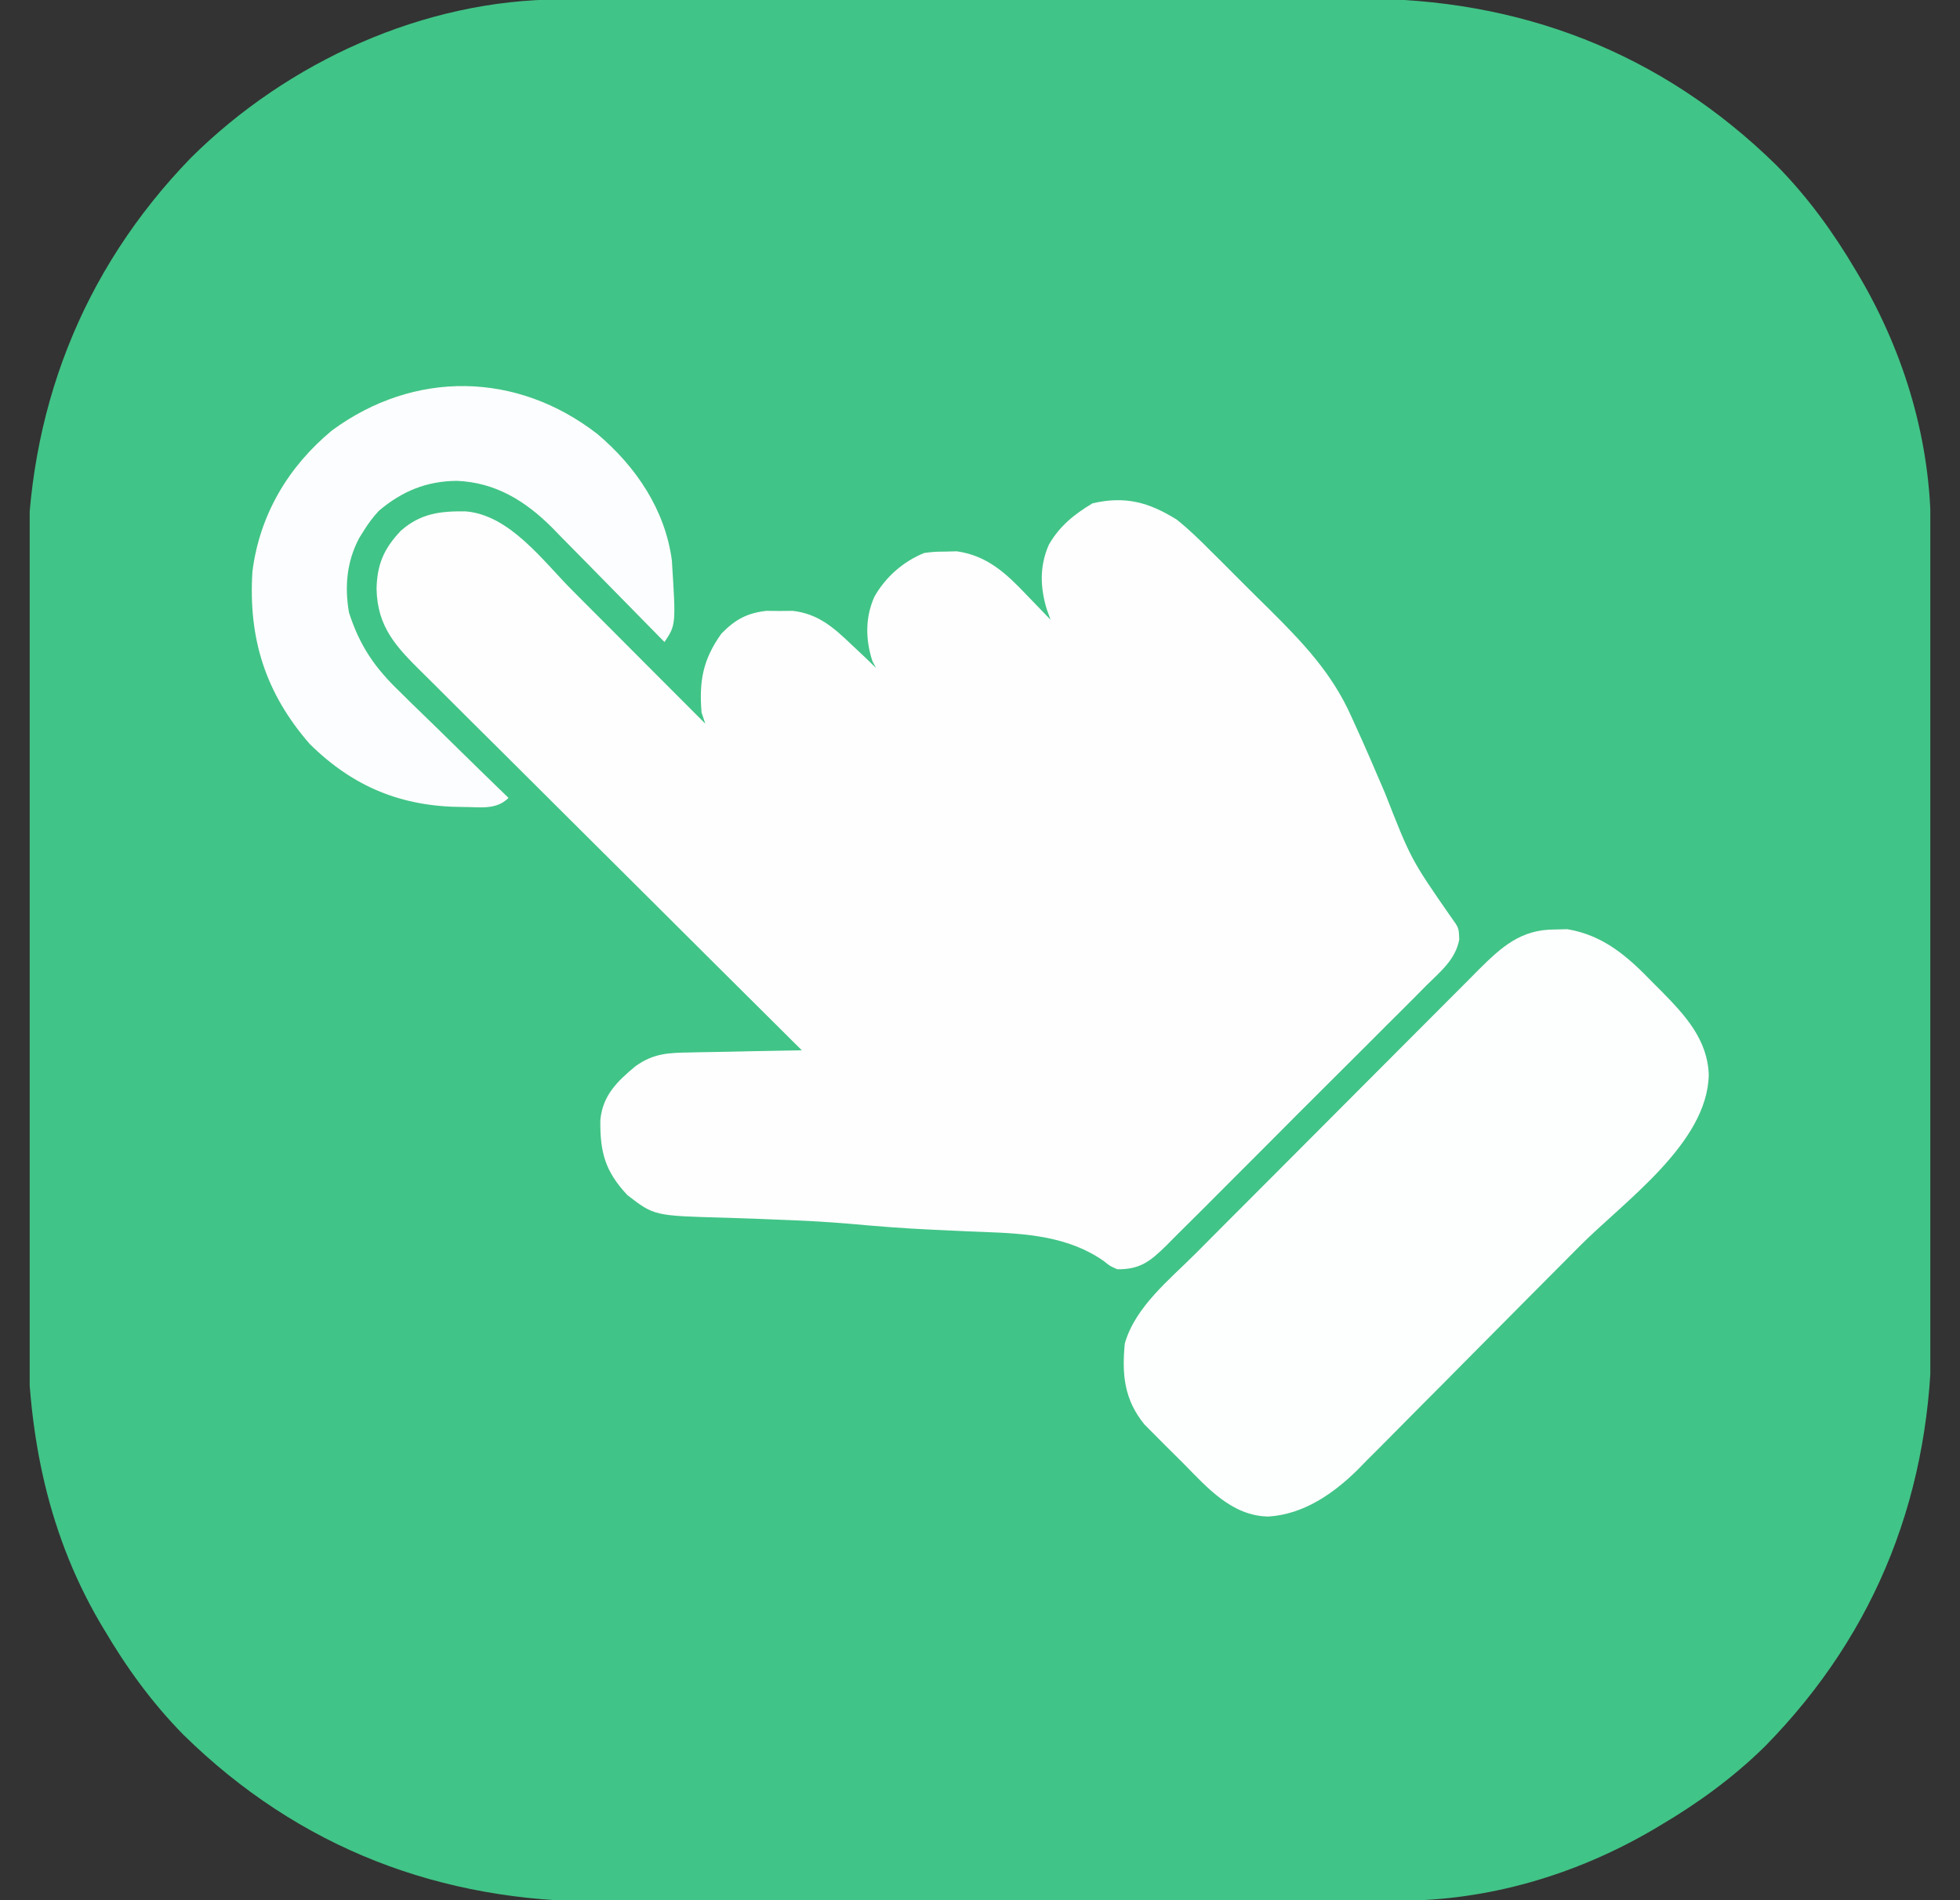 <svg width="33" height="32" viewBox="0 0 33 32" fill="none" xmlns="http://www.w3.org/2000/svg">
<rect x="0" y="0" width="33" height="32" fill="#333333" stroke="none"/>
<g clip-path="url(#clip0_9011_42053)">
<path d="M9.449 -0.009C9.511 -0.009 9.574 -0.009 9.638 -0.009C9.846 -0.01 10.055 -0.01 10.263 -0.01C10.412 -0.011 10.562 -0.011 10.712 -0.011C11.118 -0.012 11.524 -0.012 11.931 -0.013C12.185 -0.013 12.439 -0.013 12.693 -0.013C13.399 -0.014 14.104 -0.015 14.809 -0.015C14.854 -0.015 14.899 -0.015 14.946 -0.015C14.991 -0.015 15.036 -0.015 15.083 -0.015C15.174 -0.015 15.266 -0.015 15.357 -0.015C15.403 -0.015 15.448 -0.015 15.495 -0.015C16.229 -0.015 16.964 -0.017 17.698 -0.018C18.454 -0.019 19.21 -0.02 19.966 -0.02C20.389 -0.02 20.813 -0.021 21.236 -0.022C21.636 -0.023 22.035 -0.023 22.433 -0.022C22.579 -0.022 22.725 -0.023 22.87 -0.023C25.579 -0.034 27.966 0.875 29.909 2.783C30.438 3.319 30.869 3.915 31.25 4.562C31.272 4.599 31.293 4.635 31.316 4.673C32.074 5.971 32.51 7.443 32.509 8.949C32.509 9.042 32.509 9.042 32.509 9.138C32.51 9.346 32.51 9.554 32.51 9.763C32.51 9.912 32.511 10.062 32.511 10.212C32.512 10.618 32.512 11.024 32.513 11.431C32.513 11.685 32.513 11.939 32.513 12.193C32.514 12.899 32.515 13.604 32.515 14.309C32.515 14.354 32.515 14.399 32.515 14.446C32.515 14.491 32.515 14.536 32.515 14.583C32.515 14.674 32.515 14.766 32.515 14.857C32.515 14.903 32.515 14.948 32.515 14.995C32.515 15.729 32.516 16.463 32.518 17.198C32.519 17.954 32.52 18.71 32.52 19.465C32.52 19.889 32.521 20.313 32.522 20.736C32.523 21.135 32.523 21.534 32.522 21.933C32.522 22.079 32.523 22.225 32.523 22.37C32.534 25.079 31.625 27.466 29.717 29.409C29.18 29.937 28.585 30.369 27.938 30.75C27.901 30.771 27.864 30.793 27.827 30.816C26.529 31.574 25.057 32.01 23.551 32.009C23.489 32.009 23.426 32.009 23.362 32.009C23.154 32.01 22.945 32.01 22.737 32.01C22.587 32.01 22.438 32.011 22.288 32.011C21.882 32.012 21.476 32.012 21.069 32.012C20.815 32.013 20.561 32.013 20.307 32.013C19.601 32.014 18.896 32.014 18.191 32.015C18.123 32.015 18.123 32.015 18.054 32.015C18.009 32.015 17.964 32.015 17.917 32.015C17.826 32.015 17.734 32.015 17.643 32.015C17.597 32.015 17.552 32.015 17.505 32.015C16.771 32.015 16.036 32.016 15.302 32.018C14.546 32.019 13.79 32.02 13.034 32.02C12.611 32.02 12.187 32.02 11.764 32.022C11.364 32.023 10.966 32.023 10.566 32.022C10.421 32.022 10.275 32.022 10.13 32.023C7.421 32.034 5.034 31.125 3.091 29.217C2.562 28.68 2.131 28.085 1.75 27.437C1.728 27.401 1.707 27.364 1.684 27.327C0.752 25.731 0.451 24.005 0.46 22.174C0.459 22.024 0.459 21.874 0.458 21.723C0.457 21.32 0.457 20.916 0.458 20.513C0.459 20.26 0.458 20.007 0.458 19.754C0.458 19.711 0.458 19.669 0.458 19.625C0.458 19.539 0.458 19.453 0.458 19.367C0.457 18.564 0.458 17.762 0.46 16.959C0.461 16.274 0.461 15.589 0.459 14.904C0.458 14.104 0.457 13.304 0.458 12.503C0.458 12.418 0.458 12.332 0.458 12.246C0.458 12.204 0.458 12.162 0.458 12.118C0.459 11.825 0.458 11.531 0.457 11.238C0.456 10.841 0.457 10.444 0.459 10.047C0.459 9.903 0.459 9.759 0.459 9.614C0.447 6.96 1.363 4.566 3.214 2.658C4.842 1.039 7.143 -0.011 9.449 -0.009Z" fill="#41C487"/>
<path d="M19.812 8.75C20.018 8.914 20.204 9.096 20.389 9.283C20.441 9.334 20.493 9.386 20.547 9.439C20.656 9.548 20.765 9.657 20.874 9.767C21.038 9.932 21.204 10.096 21.37 10.259C21.931 10.817 22.425 11.333 22.75 12.062C22.772 12.109 22.793 12.157 22.815 12.205C22.99 12.587 23.156 12.973 23.32 13.359C23.758 14.475 23.758 14.475 24.434 15.449C24.562 15.625 24.562 15.625 24.569 15.821C24.508 16.157 24.252 16.362 24.018 16.593C23.967 16.644 23.917 16.695 23.865 16.748C23.698 16.917 23.529 17.084 23.361 17.251C23.244 17.368 23.128 17.485 23.011 17.602C22.767 17.847 22.522 18.091 22.276 18.335C21.993 18.616 21.711 18.899 21.429 19.183C21.158 19.456 20.886 19.728 20.613 20C20.497 20.115 20.382 20.231 20.267 20.347C20.105 20.509 19.943 20.67 19.781 20.83C19.733 20.878 19.686 20.927 19.637 20.976C19.367 21.24 19.198 21.379 18.812 21.375C18.689 21.321 18.689 21.321 18.586 21.238C17.987 20.818 17.274 20.773 16.567 20.747C16.367 20.74 16.167 20.731 15.967 20.721C15.867 20.716 15.767 20.712 15.667 20.707C15.212 20.687 14.76 20.65 14.307 20.609C13.89 20.573 13.475 20.553 13.058 20.538C12.945 20.533 12.832 20.529 12.719 20.524C12.55 20.518 12.382 20.512 12.214 20.507C11.014 20.475 11.014 20.475 10.562 20.125C10.187 19.724 10.101 19.403 10.108 18.859C10.149 18.445 10.392 18.21 10.701 17.954C11.007 17.737 11.254 17.729 11.62 17.724C11.674 17.723 11.728 17.721 11.783 17.72C11.954 17.716 12.126 17.714 12.297 17.711C12.413 17.708 12.53 17.706 12.646 17.703C12.931 17.697 13.215 17.692 13.5 17.687C13.464 17.652 13.429 17.617 13.392 17.58C12.526 16.72 11.661 15.858 10.796 14.996C10.378 14.579 9.96 14.163 9.541 13.747C9.175 13.384 8.811 13.021 8.447 12.657C8.254 12.465 8.061 12.273 7.867 12.081C7.685 11.9 7.503 11.719 7.322 11.537C7.255 11.471 7.189 11.405 7.122 11.339C6.679 10.902 6.352 10.567 6.34 9.914C6.35 9.498 6.465 9.237 6.75 8.937C7.082 8.645 7.415 8.605 7.843 8.612C8.582 8.673 9.138 9.442 9.629 9.935C9.694 10 9.759 10.066 9.824 10.131C9.994 10.301 10.164 10.471 10.334 10.642C10.507 10.816 10.681 10.99 10.855 11.165C11.195 11.505 11.535 11.846 11.875 12.187C11.854 12.125 11.834 12.064 11.812 12C11.769 11.473 11.833 11.109 12.145 10.672C12.374 10.436 12.573 10.325 12.902 10.287C12.976 10.288 13.049 10.288 13.125 10.289C13.235 10.288 13.235 10.288 13.348 10.287C13.774 10.337 14.034 10.566 14.332 10.851C14.366 10.883 14.399 10.914 14.434 10.947C14.54 11.046 14.647 11.146 14.75 11.25C14.729 11.211 14.709 11.172 14.688 11.133C14.571 10.768 14.565 10.399 14.723 10.047C14.911 9.716 15.209 9.454 15.562 9.312C15.733 9.291 15.733 9.291 15.922 9.289C15.983 9.287 16.045 9.285 16.108 9.284C16.617 9.355 16.939 9.654 17.281 10.015C17.321 10.056 17.36 10.097 17.401 10.139C17.497 10.238 17.593 10.337 17.688 10.437C17.667 10.382 17.647 10.326 17.627 10.269C17.512 9.898 17.5 9.531 17.66 9.172C17.837 8.861 18.091 8.657 18.395 8.476C18.943 8.349 19.34 8.456 19.812 8.75Z" fill="#FEFEFE"/>
<path d="M26.176 15.653C26.246 15.651 26.316 15.65 26.388 15.648C27.004 15.751 27.41 16.113 27.832 16.551C27.88 16.599 27.928 16.647 27.978 16.697C28.375 17.1 28.752 17.512 28.77 18.102C28.746 19.256 27.346 20.23 26.596 20.986C26.538 21.044 26.48 21.102 26.421 21.162C26.178 21.407 25.936 21.651 25.692 21.895C25.347 22.241 25.003 22.588 24.659 22.936C24.416 23.183 24.171 23.429 23.926 23.674C23.781 23.82 23.636 23.966 23.491 24.113C23.33 24.277 23.168 24.439 23.005 24.601C22.959 24.649 22.912 24.697 22.864 24.746C22.452 25.152 21.953 25.501 21.359 25.539C20.742 25.533 20.322 25.049 19.921 24.641C19.824 24.543 19.726 24.447 19.628 24.35C19.565 24.287 19.503 24.224 19.44 24.161C19.384 24.105 19.328 24.049 19.27 23.99C18.929 23.573 18.887 23.151 18.938 22.625C19.113 22.008 19.692 21.549 20.133 21.107C20.216 21.023 20.216 21.023 20.301 20.938C20.452 20.787 20.603 20.635 20.753 20.484C20.848 20.39 20.942 20.295 21.037 20.2C21.333 19.903 21.63 19.606 21.926 19.309C22.267 18.968 22.608 18.626 22.949 18.283C23.213 18.018 23.477 17.753 23.742 17.488C23.9 17.33 24.058 17.172 24.215 17.014C24.39 16.837 24.566 16.662 24.742 16.486C24.793 16.434 24.845 16.382 24.898 16.328C25.283 15.946 25.606 15.652 26.176 15.653Z" fill="#FDFEFE"/>
<path d="M10.062 7.312C10.708 7.859 11.199 8.584 11.312 9.437C11.381 10.522 11.381 10.522 11.188 10.812C11.16 10.784 11.132 10.756 11.104 10.727C10.815 10.431 10.525 10.136 10.234 9.841C10.126 9.732 10.018 9.622 9.91 9.511C9.755 9.352 9.598 9.194 9.442 9.036C9.371 8.963 9.371 8.963 9.298 8.888C8.847 8.436 8.341 8.123 7.691 8.098C7.179 8.102 6.77 8.272 6.379 8.602C6.279 8.709 6.202 8.814 6.125 8.937C6.099 8.978 6.074 9.019 6.047 9.062C5.838 9.456 5.801 9.875 5.875 10.312C6.055 10.876 6.313 11.25 6.738 11.655C6.79 11.707 6.842 11.758 6.896 11.812C7.061 11.974 7.228 12.136 7.395 12.297C7.508 12.408 7.621 12.519 7.734 12.63C8.009 12.9 8.285 13.169 8.562 13.437C8.354 13.646 8.08 13.589 7.797 13.59C6.771 13.587 5.953 13.258 5.215 12.529C4.468 11.671 4.179 10.752 4.25 9.625C4.371 8.671 4.851 7.861 5.588 7.25C6.971 6.231 8.701 6.253 10.062 7.312Z" fill="#FCFDFE"/>
</g>
<defs>
<clipPath id="clip0_9011_42053">
<rect width="32" height="32" fill="white" transform="translate(0.5)"/>
</clipPath>
</defs>
</svg>
